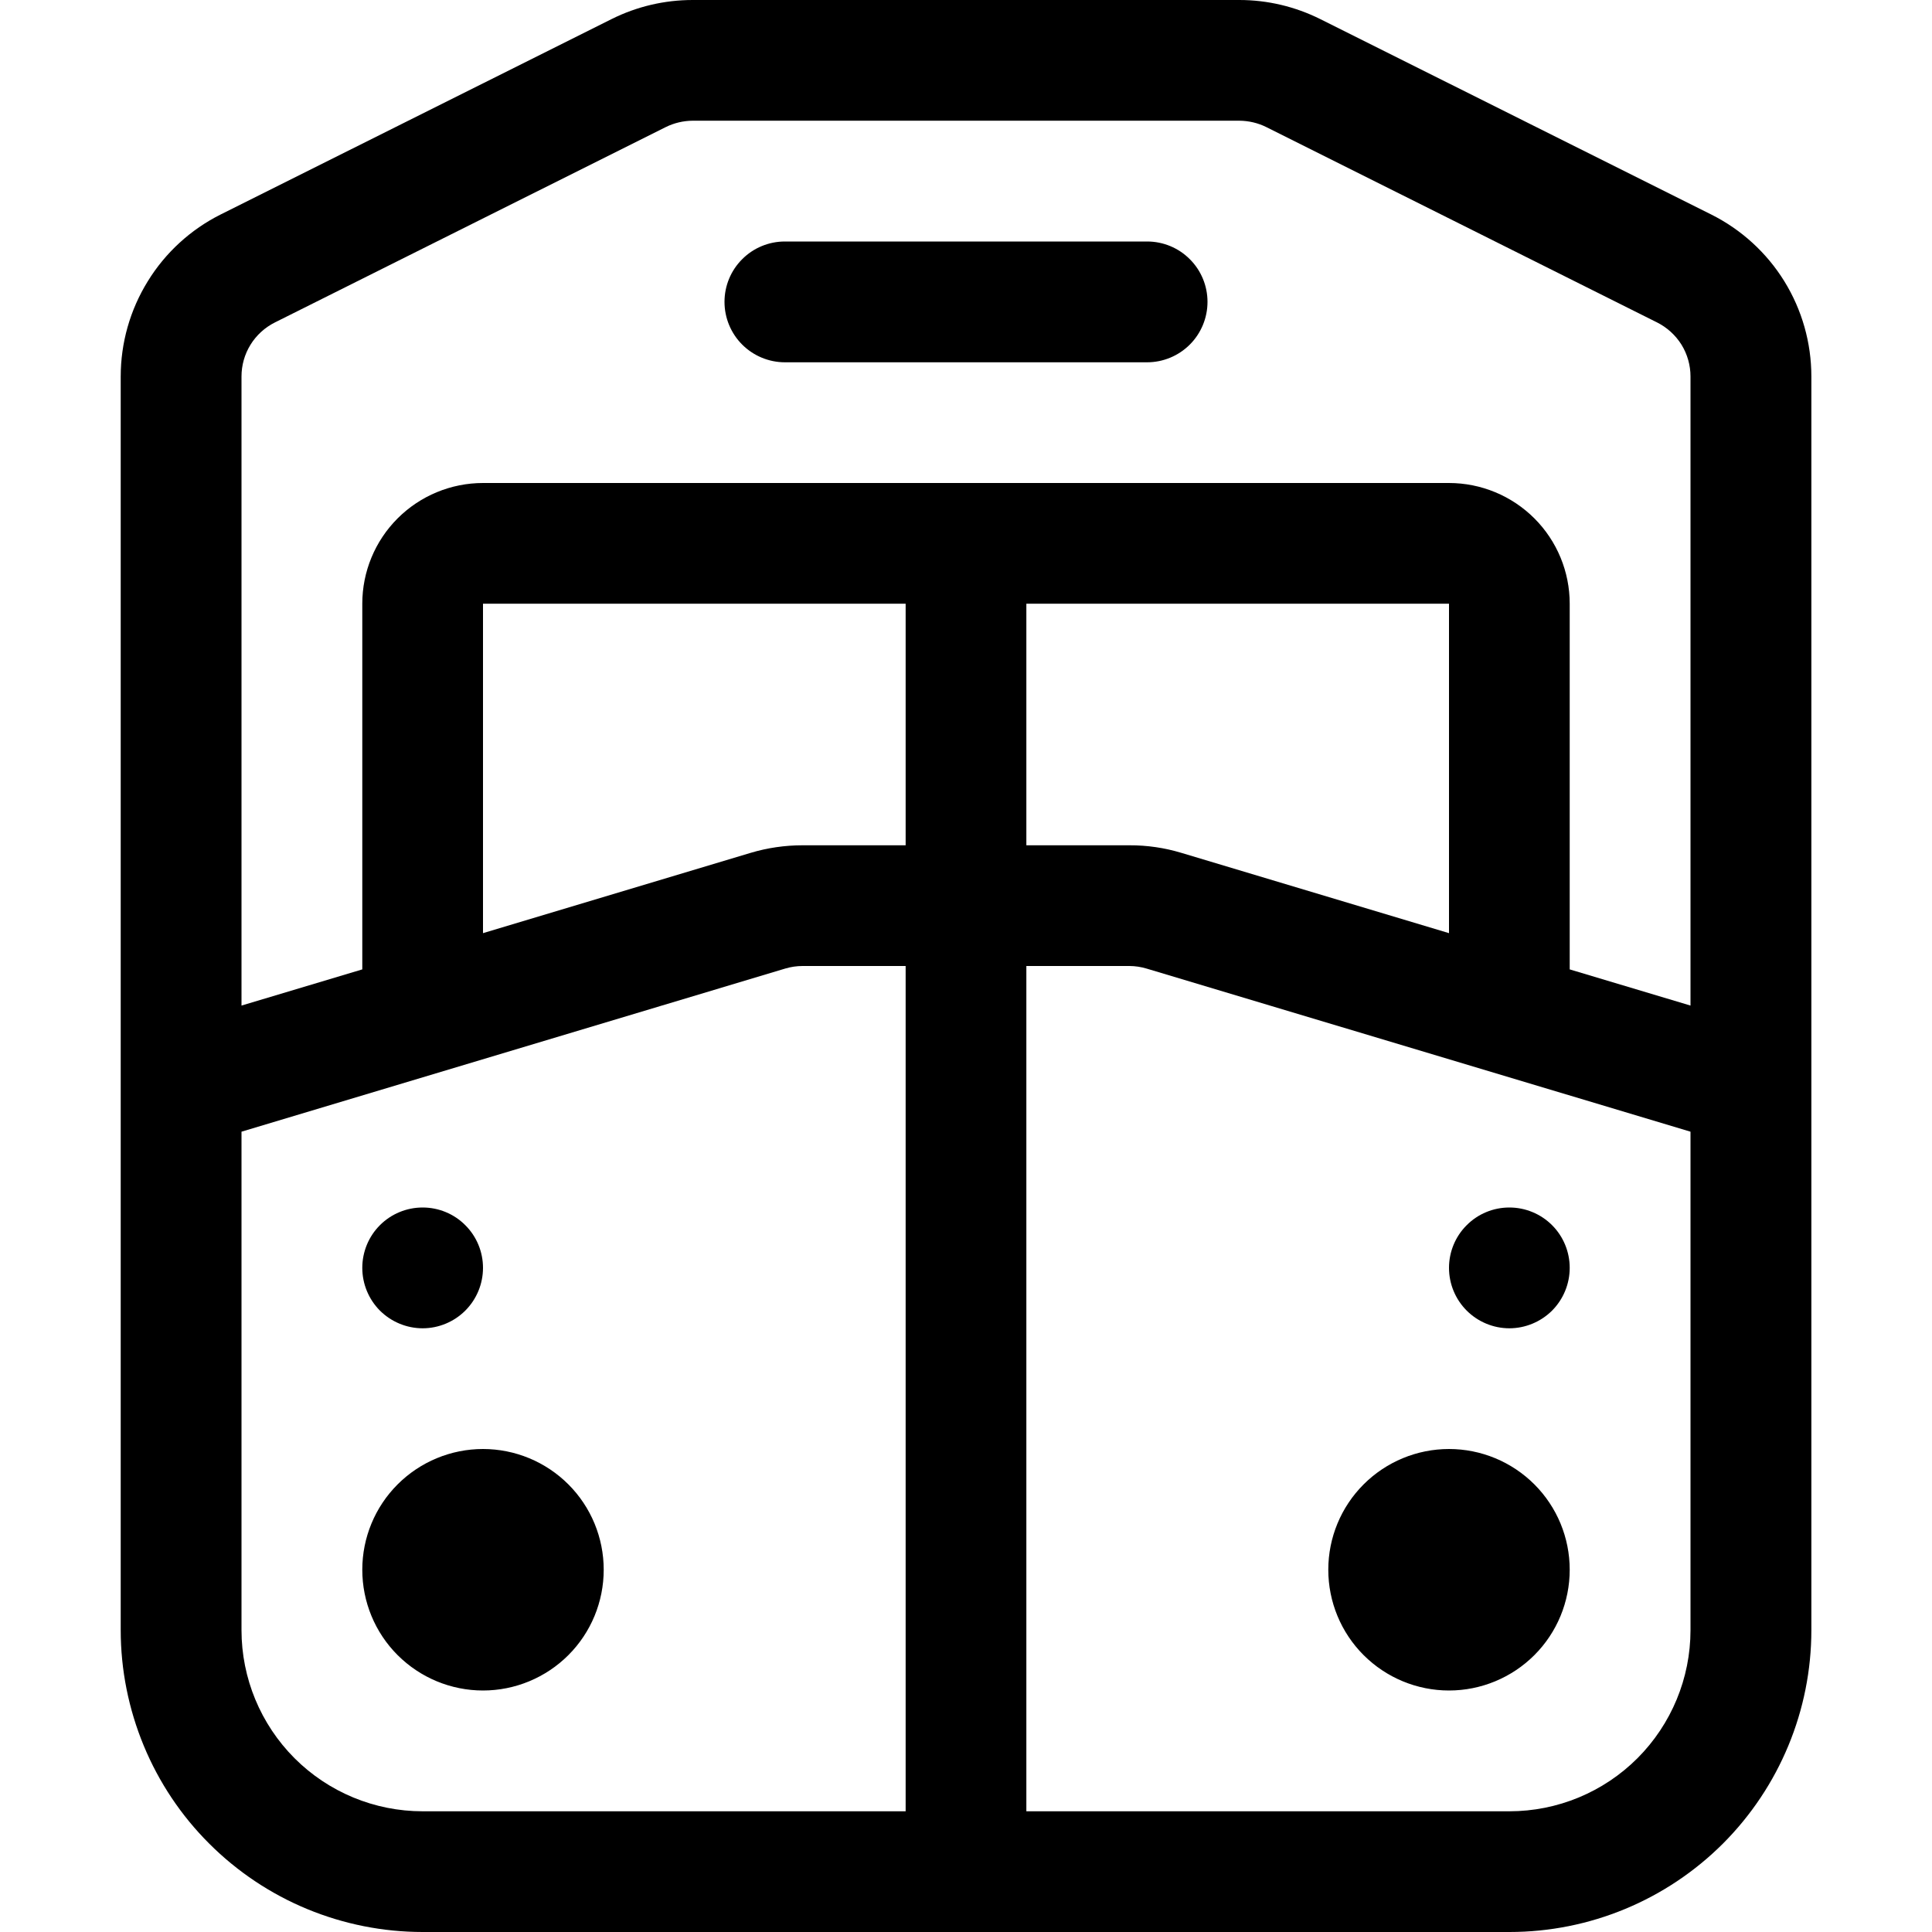 <svg width="25" height="25" viewBox="0 0 25 25" fill="none" xmlns="http://www.w3.org/2000/svg">
<g clip-path="url(#clip0_4_9)">
<path d="M7.914 0.247C8.24 0.084 8.599 -0 8.963 4.20055e-07H16.038C16.401 2.50066e-05 16.759 0.085 17.084 0.247L22.142 2.775C22.532 2.97 22.86 3.269 23.089 3.639C23.318 4.01 23.439 4.436 23.439 4.872V21.094C23.439 22.13 23.027 23.123 22.295 23.856C21.562 24.588 20.569 25 19.533 25H5.47C4.957 25 4.449 24.899 3.975 24.703C3.501 24.507 3.07 24.219 2.707 23.856C2.344 23.494 2.056 23.063 1.86 22.589C1.664 22.115 1.562 21.607 1.562 21.094V4.872C1.562 4.437 1.683 4.01 1.912 3.64C2.14 3.269 2.467 2.97 2.856 2.775L7.914 0.247ZM3.125 14.644V21.094C3.125 21.715 3.372 22.311 3.811 22.751C4.251 23.191 4.847 23.438 5.469 23.438H11.719V12.5H10.386C10.31 12.5 10.234 12.511 10.161 12.533L3.125 14.644ZM13.281 23.438H19.531C20.153 23.438 20.749 23.191 21.189 22.751C21.628 22.311 21.875 21.715 21.875 21.094V14.644L14.839 12.534C14.766 12.512 14.69 12.5 14.614 12.5H13.281V23.438ZM21.875 13.012V4.872C21.875 4.727 21.835 4.585 21.759 4.461C21.682 4.338 21.573 4.238 21.444 4.173L16.387 1.645C16.279 1.591 16.159 1.563 16.038 1.562H8.963C8.842 1.563 8.722 1.591 8.614 1.645L3.558 4.172C3.428 4.237 3.318 4.337 3.242 4.46C3.165 4.584 3.125 4.726 3.125 4.872V13.012L4.688 12.544V7.812C4.688 7.398 4.852 7.001 5.145 6.708C5.438 6.415 5.836 6.25 6.25 6.25H18.75C19.164 6.25 19.562 6.415 19.855 6.708C20.148 7.001 20.312 7.398 20.312 7.812V12.544L21.875 13.012ZM18.75 12.075V7.812H13.281V10.938H14.614C14.842 10.937 15.069 10.97 15.287 11.036L18.75 12.075ZM11.719 10.938V7.812H6.25V12.075L9.713 11.036C9.93 10.971 10.157 10.938 10.384 10.938H11.719ZM10.156 3.125C9.949 3.125 9.75 3.207 9.604 3.354C9.457 3.5 9.375 3.699 9.375 3.906C9.375 4.113 9.457 4.312 9.604 4.459C9.75 4.605 9.949 4.688 10.156 4.688H14.844C15.051 4.688 15.25 4.605 15.396 4.459C15.543 4.312 15.625 4.113 15.625 3.906C15.625 3.699 15.543 3.5 15.396 3.354C15.25 3.207 15.051 3.125 14.844 3.125H10.156ZM5.469 15.625C5.262 15.625 5.063 15.707 4.916 15.854C4.77 16 4.688 16.199 4.688 16.406C4.688 16.613 4.77 16.812 4.916 16.959C5.063 17.105 5.262 17.188 5.469 17.188C5.676 17.188 5.875 17.105 6.021 16.959C6.168 16.812 6.25 16.613 6.25 16.406C6.25 16.199 6.168 16 6.021 15.854C5.875 15.707 5.676 15.625 5.469 15.625ZM19.531 15.625C19.324 15.625 19.125 15.707 18.979 15.854C18.832 16 18.75 16.199 18.75 16.406C18.75 16.613 18.832 16.812 18.979 16.959C19.125 17.105 19.324 17.188 19.531 17.188C19.738 17.188 19.937 17.105 20.084 16.959C20.23 16.812 20.312 16.613 20.312 16.406C20.312 16.199 20.23 16 20.084 15.854C19.937 15.707 19.738 15.625 19.531 15.625ZM7.812 20.312C7.812 20.727 7.648 21.124 7.355 21.417C7.062 21.71 6.664 21.875 6.25 21.875C5.836 21.875 5.438 21.71 5.145 21.417C4.852 21.124 4.688 20.727 4.688 20.312C4.688 19.898 4.852 19.501 5.145 19.208C5.438 18.915 5.836 18.75 6.25 18.75C6.664 18.75 7.062 18.915 7.355 19.208C7.648 19.501 7.812 19.898 7.812 20.312ZM18.75 21.875C19.164 21.875 19.562 21.71 19.855 21.417C20.148 21.124 20.312 20.727 20.312 20.312C20.312 19.898 20.148 19.501 19.855 19.208C19.562 18.915 19.164 18.75 18.75 18.75C18.336 18.75 17.938 18.915 17.645 19.208C17.352 19.501 17.188 19.898 17.188 20.312C17.188 20.727 17.352 21.124 17.645 21.417C17.938 21.71 18.336 21.875 18.75 21.875Z" fill="black"/>
</g>
<defs>
<clipPath id="clip0_4_9">
<rect width="25" height="25" fill="white"/>
</clipPath>
</defs>
</svg>
